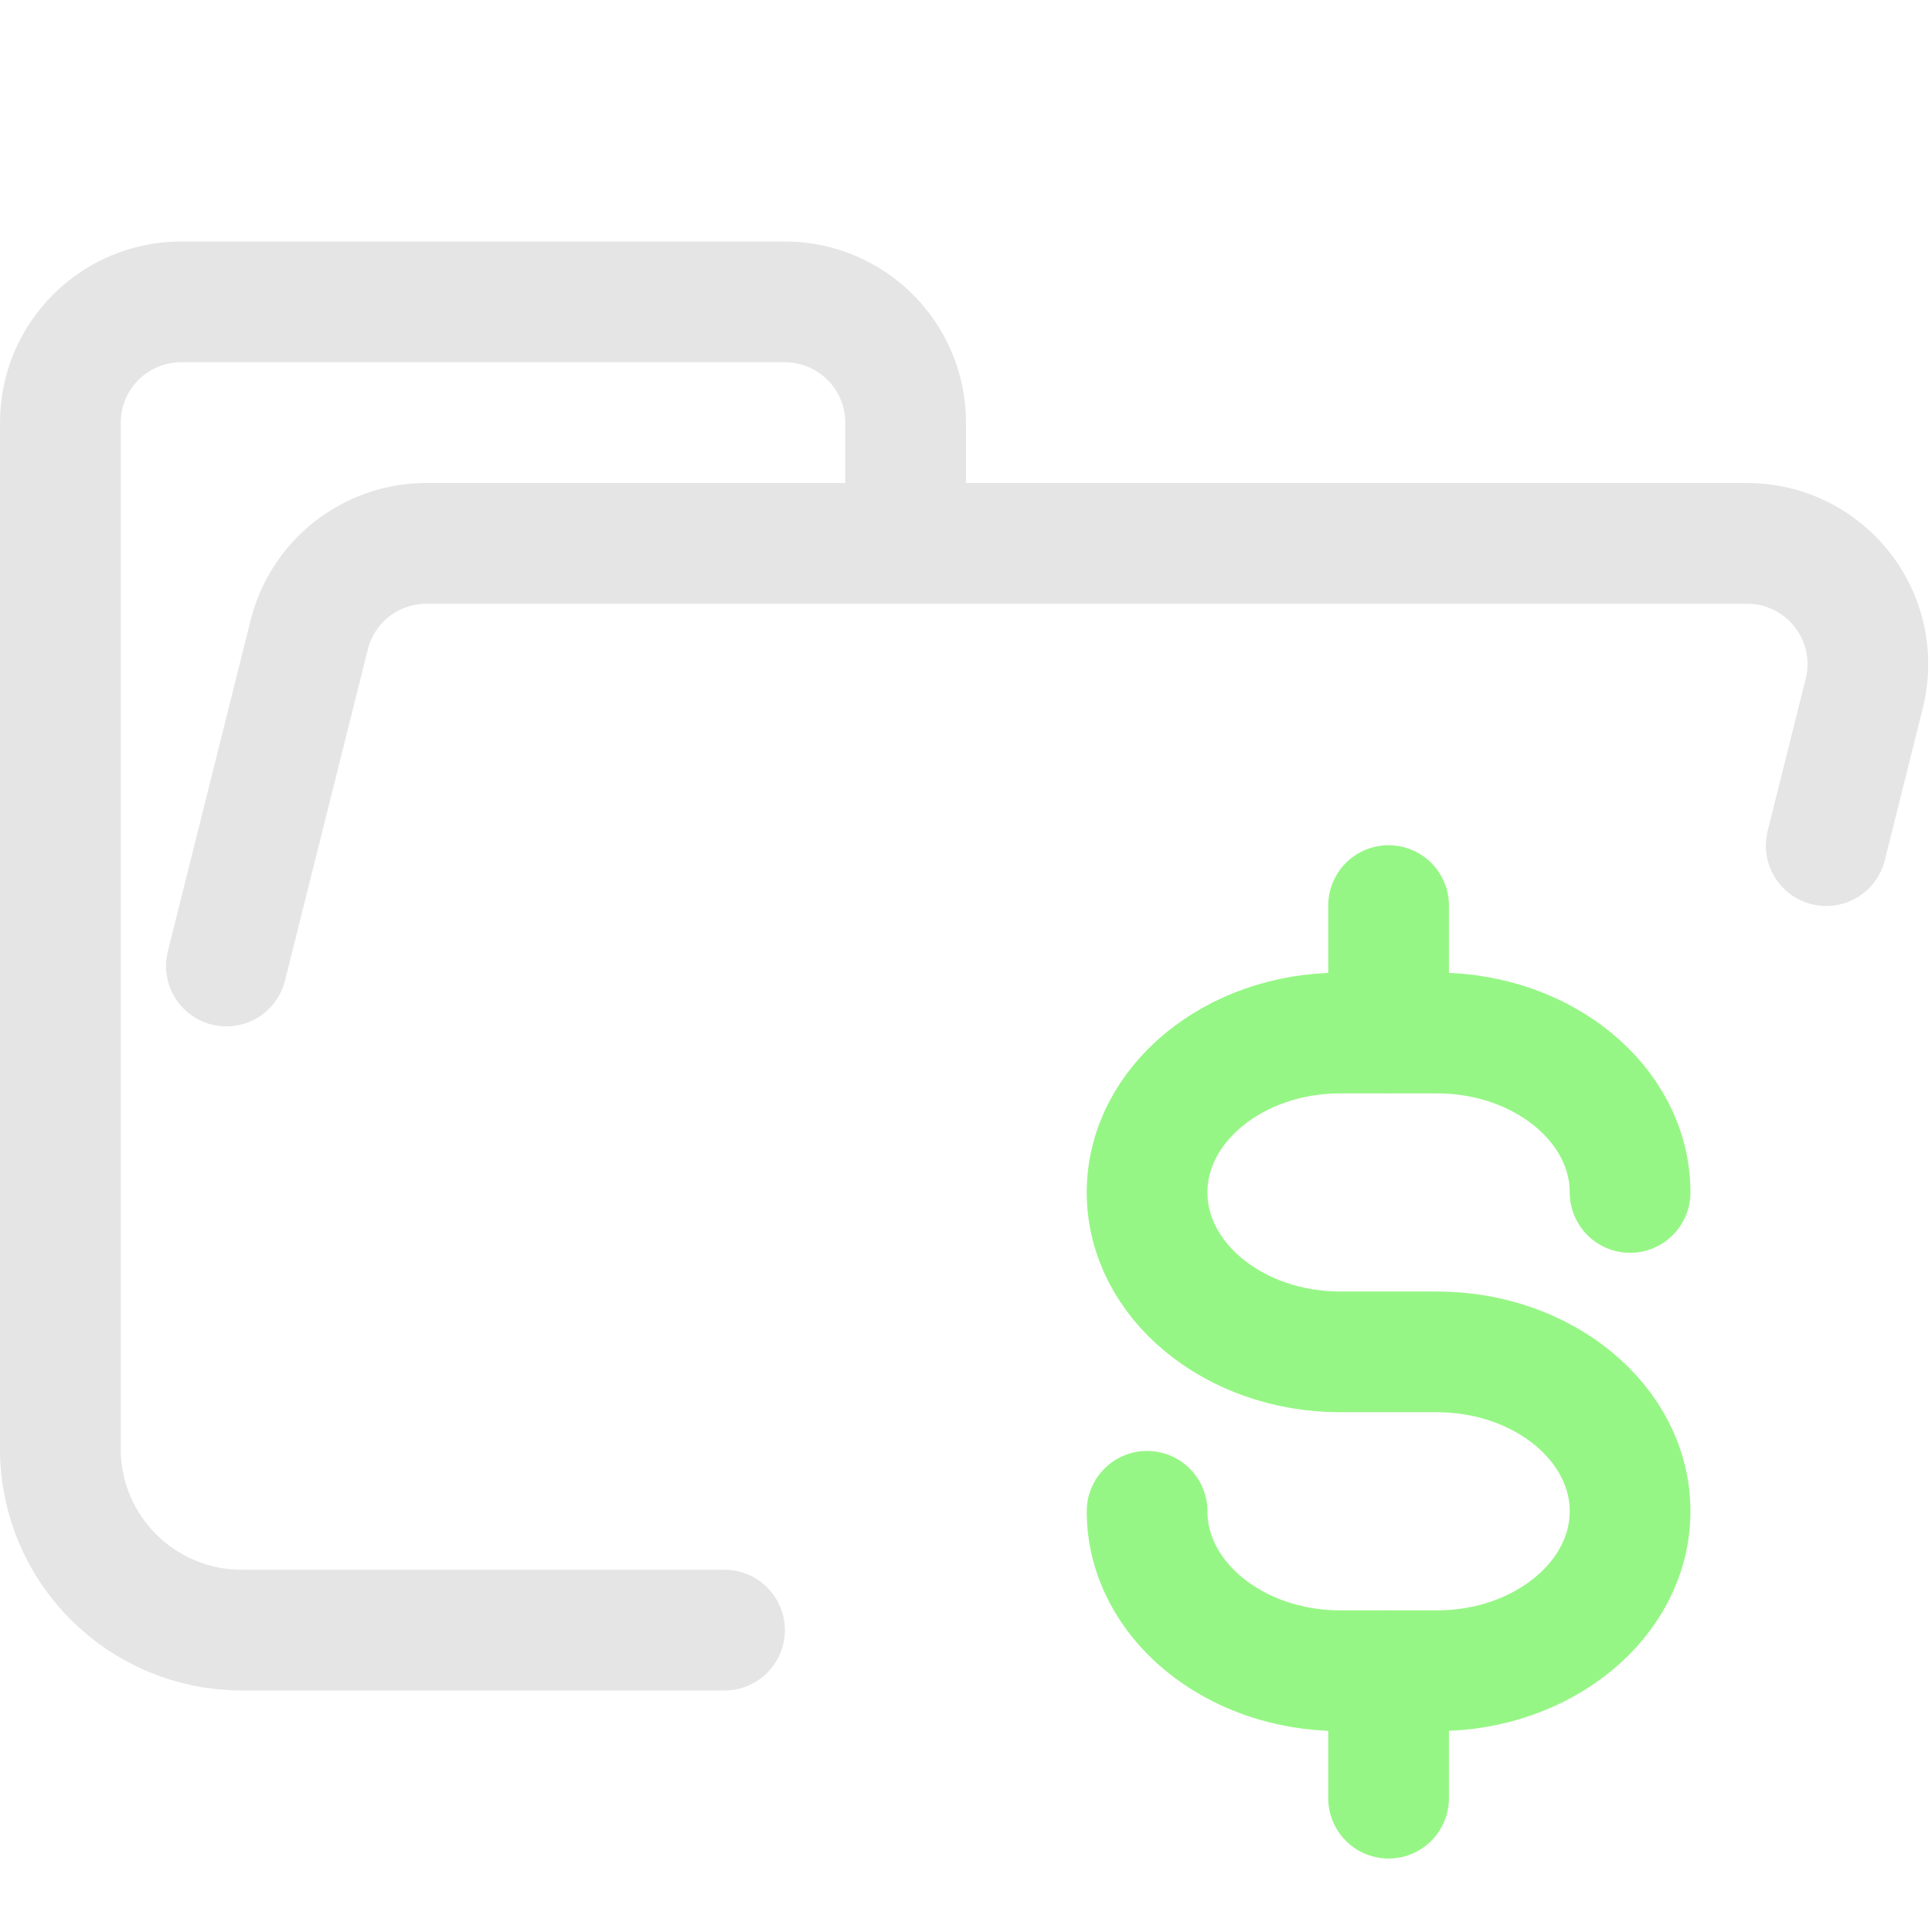 <svg xmlns="http://www.w3.org/2000/svg" width="16" height="16" viewBox="0 0 16 16">
	<path fill="none" stroke="#e5e5e5" stroke-linecap="round" stroke-linejoin="round" d="M 1.875,8 2.561,5.257 C 2.672,4.812 3.072,4.5 3.531,4.5 H 14.469 c 0.552,0 1,0.448 1,1 0,0.082 -0.01,0.163 -0.03,0.243 L 15.124,7.003 M 6,13.5 H 2.004 C 1.172,13.5 0.5,12.828 0.5,12 V 3.5 c 0,-0.552 0.448,-1 1,-1 h 5 c 0.552,0 1,0.448 1,1 v 1" />
	<path fill="none" stroke="#96f685" stroke-linecap="round" stroke-linejoin="round" stroke-width="1.615" d="m 10.077,7.196 c 0,-1.177 -1.163,-2.133 -2.585,-2.133 H 6.2 c -1.422,0 -2.585,0.955 -2.585,2.133 0,1.177 1.163,2.133 2.585,2.133 h 1.292 c 1.422,0 2.585,0.955 2.585,2.133 0,1.177 -1.163,2.133 -2.585,2.133 H 6.2 c -1.422,0 -2.585,-0.955 -2.585,-2.133 m 3.231,-8.104 v 1.706 m 0,8.53 v 1.706" transform="translate(7.262 5.421)scale(.619)" />
</svg>
